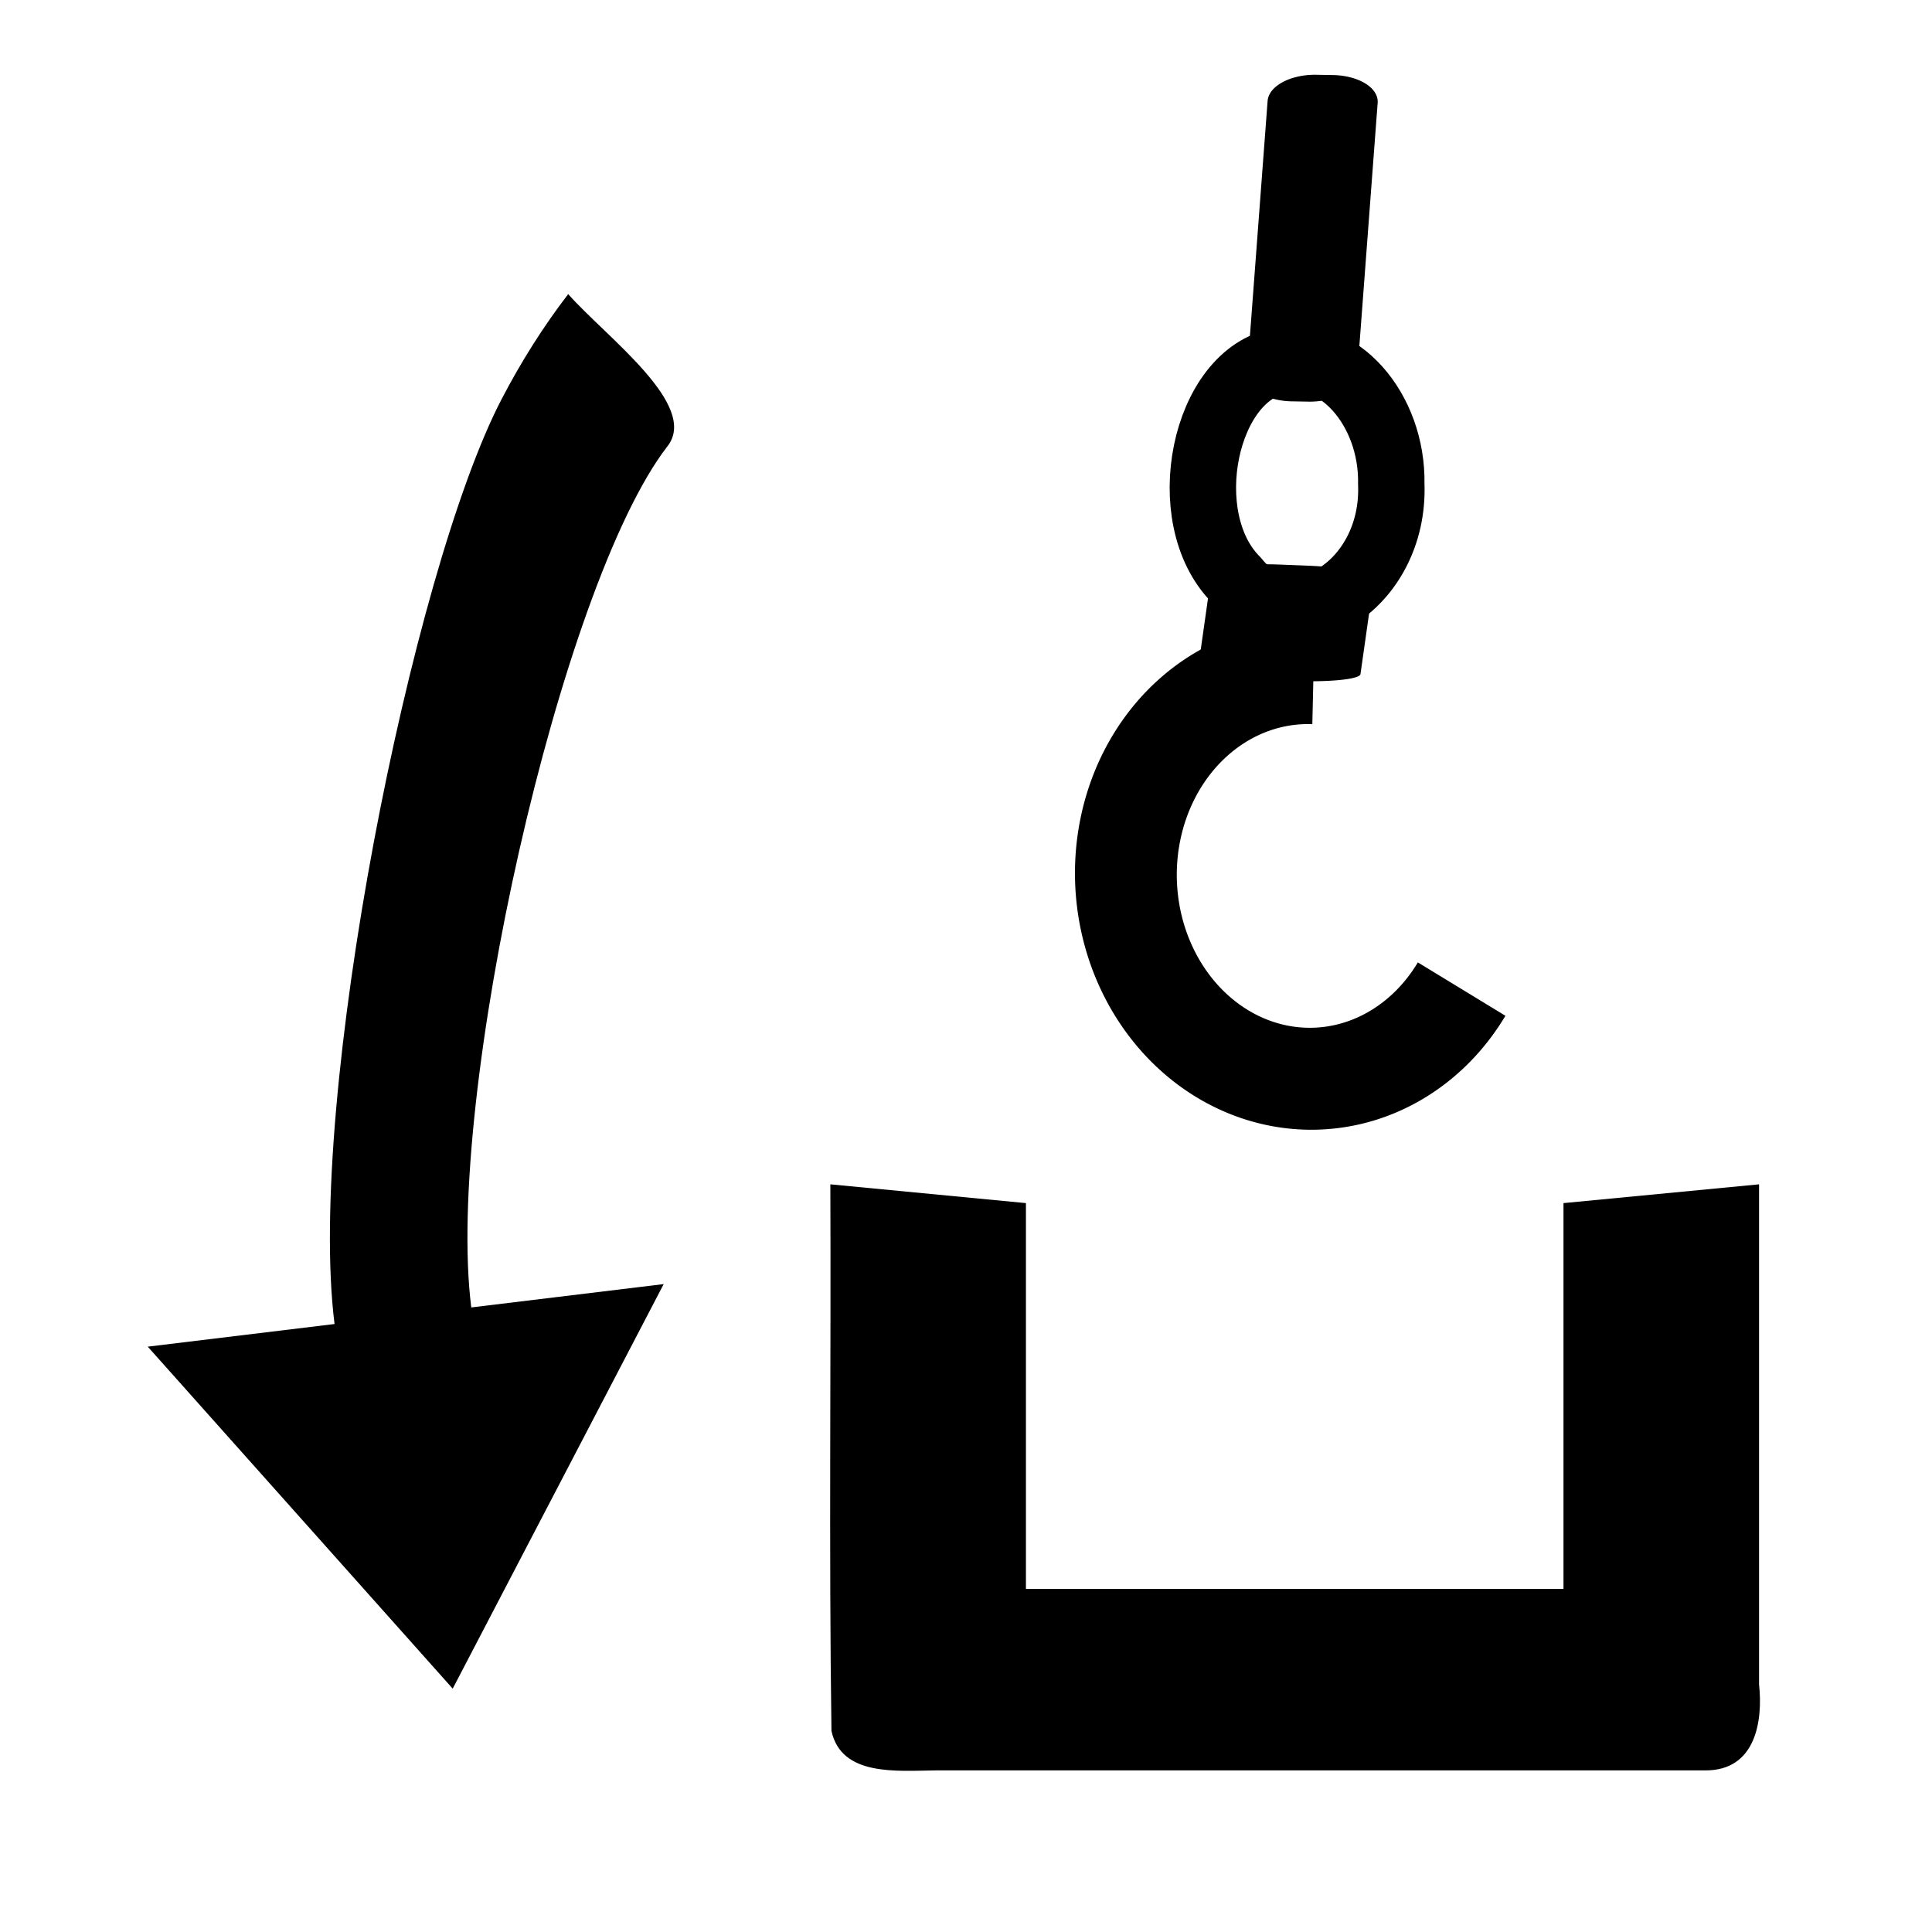 <?xml version="1.0" encoding="UTF-8" standalone="no"?>
<svg
   xmlns:dc="http://purl.org/dc/elements/1.1/"
   xmlns:cc="http://creativecommons.org/ns#"
   xmlns:rdf="http://www.w3.org/1999/02/22-rdf-syntax-ns#"
   xmlns:svg="http://www.w3.org/2000/svg"
   xmlns="http://www.w3.org/2000/svg"
   xmlns:sodipodi="http://sodipodi.sourceforge.net/DTD/sodipodi-0.dtd"
   xmlns:inkscape="http://www.inkscape.org/namespaces/inkscape"
   id="svg6"
   version="1.1"
   viewBox="0 0 512 512"
   style="height: 512px; width: 512px;"
   sodipodi:docname="unload.svg"
   inkscape:version="0.92.2 (5c3e80d, 2017-08-06)">
  <sodipodi:namedview
     pagecolor="#ffffff"
     bordercolor="#666666"
     borderopacity="1"
     objecttolerance="10"
     gridtolerance="10"
     guidetolerance="10"
     inkscape:pageopacity="0"
     inkscape:pageshadow="2"
     inkscape:window-width="1063"
     inkscape:window-height="711"
     id="namedview1130"
     showgrid="false"
     inkscape:zoom="0.8"
     inkscape:cx="256"
     inkscape:cy="256"
     inkscape:window-x="319"
     inkscape:window-y="80"
     inkscape:window-maximized="0"
     inkscape:current-layer="svg6" />
  <defs
     id="defs10" />
  <path
     id="rect853"
     d="M 414.34,318.836 V 421.076 H 271.882 V 318.836 l -51.83,-4.978 c 0.194,48.274 -0.389,96.583 0.293,144.834 2.61,12.137 17.352,10.583 27.597,10.483 h 203.84 c 13.658,0.138 15.414,-13.312 14.386,-22.809 V 313.858"
     style="color:#000000;font-style:normal;font-variant:normal;font-weight:normal;font-stretch:normal;font-size:medium;line-height:normal;font-family:sans-serif;font-variant-ligatures:normal;font-variant-position:normal;font-variant-caps:normal;font-variant-numeric:normal;font-variant-alternates:normal;font-feature-settings:normal;text-indent:0;text-align:start;text-decoration:none;text-decoration-line:none;text-decoration-style:solid;text-decoration-color:#000000;letter-spacing:normal;word-spacing:normal;text-transform:none;writing-mode:lr-tb;direction:ltr;text-orientation:mixed;dominant-baseline:auto;baseline-shift:baseline;text-anchor:start;white-space:normal;shape-padding:0;clip-rule:nonzero;display:inline;overflow:visible;visibility:visible;opacity:1;isolation:auto;mix-blend-mode:normal;color-interpolation:sRGB;color-interpolation-filters:linearRGB;solid-color:#000000;solid-opacity:1;vector-effect:none;fill:#000000;fill-opacity:1;fill-rule:nonzero;stroke:none;stroke-width:36.7;stroke-linecap:butt;stroke-linejoin:round;stroke-miterlimit:4;stroke-dasharray:none;stroke-dashoffset:0;stroke-opacity:1;paint-order:markers fill stroke;color-rendering:auto;image-rendering:auto;shape-rendering:auto;text-rendering:auto;enable-background:accumulate" />
  <path
     id="path903"
     d="m 368.703,128.295 c 1.04,27.072 -26.227,43.848 -41.169,25.322 -16.318,-16.38 -8.419,-54.789 11.909,-57.998 14.813,-3.866 29.645,12.675 29.26,32.676 z"
     style="opacity:1;fill:none;fill-opacity:1;fill-rule:nonzero;stroke:#000000;stroke-width:17.6;stroke-linejoin:round;stroke-miterlimit:4;stroke-dasharray:none;stroke-opacity:1;paint-order:markers fill stroke" />
  <path
     id="rect821"
     d="m 348.834,19.818 a 7.145,12.381 89.332 0 0 -12.904,6.927 l -5.44,72.256 a 7.145,12.381 89.332 0 0 11.828,7.357 l 4.431,0.077 a 7.145,12.381 89.332 0 0 12.906,-6.929 l 5.44,-72.256 a 7.145,12.381 89.332 0 0 -11.831,-7.356 z"
     style="color:#000000;font-style:normal;font-variant:normal;font-weight:normal;font-stretch:normal;font-size:medium;line-height:normal;font-family:sans-serif;font-variant-ligatures:normal;font-variant-position:normal;font-variant-caps:normal;font-variant-numeric:normal;font-variant-alternates:normal;font-feature-settings:normal;text-indent:0;text-align:start;text-decoration:none;text-decoration-line:none;text-decoration-style:solid;text-decoration-color:#000000;letter-spacing:normal;word-spacing:normal;text-transform:none;writing-mode:lr-tb;direction:ltr;text-orientation:mixed;dominant-baseline:auto;baseline-shift:baseline;text-anchor:start;white-space:normal;shape-padding:0;clip-rule:nonzero;display:inline;overflow:visible;visibility:visible;opacity:1;isolation:auto;mix-blend-mode:normal;color-interpolation:sRGB;color-interpolation-filters:linearRGB;solid-color:#000000;solid-opacity:1;vector-effect:none;fill:#000000;fill-opacity:1;fill-rule:nonzero;stroke:none;stroke-width:19.3;stroke-linecap:butt;stroke-linejoin:round;stroke-miterlimit:4;stroke-dasharray:none;stroke-dashoffset:0;stroke-opacity:1;paint-order:markers fill stroke;color-rendering:auto;image-rendering:auto;shape-rendering:auto;text-rendering:auto;enable-background:accumulate" />
  <path
     transform="matrix(0.023,-1,0.999,0.039,0,0)"
     d="m -246.777,393.42 a 53.719,48.516 0 0 1 -21.68,-58.785 53.719,48.516 0 0 1 59.972,-30.089 53.719,48.516 0 0 1 43.808,47.683"
     id="path819-6-0"
     style="opacity:1;fill:#784421;fill-opacity:0;stroke:#000000;stroke-width:27.002;stroke-linejoin:round;stroke-miterlimit:4;stroke-dasharray:none;stroke-opacity:1;paint-order:markers fill stroke" />
  <path
     id="rect821-8"
     d="m 339.745,149.636 a 18.258,2.533 2.179 0 0 -18.594,1.79 l -3.622,25.503 a 18.258,2.533 2.179 0 0 17.878,3.251 l 6.534,0.262 a 18.258,2.533 2.179 0 0 18.598,-1.791 l 3.622,-25.503 A 18.258,2.533 2.179 0 0 346.279,149.898 Z"
     style="color:#000000;font-style:normal;font-variant:normal;font-weight:normal;font-stretch:normal;font-size:medium;line-height:normal;font-family:sans-serif;font-variant-ligatures:normal;font-variant-position:normal;font-variant-caps:normal;font-variant-numeric:normal;font-variant-alternates:normal;font-feature-settings:normal;text-indent:0;text-align:start;text-decoration:none;text-decoration-line:none;text-decoration-style:solid;text-decoration-color:#000000;letter-spacing:normal;word-spacing:normal;text-transform:none;writing-mode:lr-tb;direction:ltr;text-orientation:mixed;dominant-baseline:auto;baseline-shift:baseline;text-anchor:start;white-space:normal;shape-padding:0;clip-rule:nonzero;display:inline;overflow:visible;visibility:visible;opacity:1;isolation:auto;mix-blend-mode:normal;color-interpolation:sRGB;color-interpolation-filters:linearRGB;solid-color:#000000;solid-opacity:1;vector-effect:none;fill:#000000;fill-opacity:1;fill-rule:nonzero;stroke:none;stroke-width:19.3;stroke-linecap:butt;stroke-linejoin:round;stroke-miterlimit:4;stroke-dasharray:none;stroke-dashoffset:0;stroke-opacity:1;paint-order:markers fill stroke;color-rendering:auto;image-rendering:auto;shape-rendering:auto;text-rendering:auto;enable-background:accumulate" />
  <path
     d="m 132.941,105.761 c 5.186,-9.957 11.072,-19.276 17.639,-27.817 10.063,11.402 35.043,29.542 26.203,40.452 -28.315,36.817 -58.889,172.658 -51.893,228.088 l 50.995,-6.186 -55.914,107.209 -80.815,-90.629 49.501,-6.001 c -7.45,-59.352 20.391,-199.247 44.284,-245.117 z"
     id="path2-4"
     inkscape:connector-curvature="0"
     style="fill:#000000;fill-opacity:1;stroke-width:1"
     sodipodi:nodetypes="ccccccccc" />
</svg>
